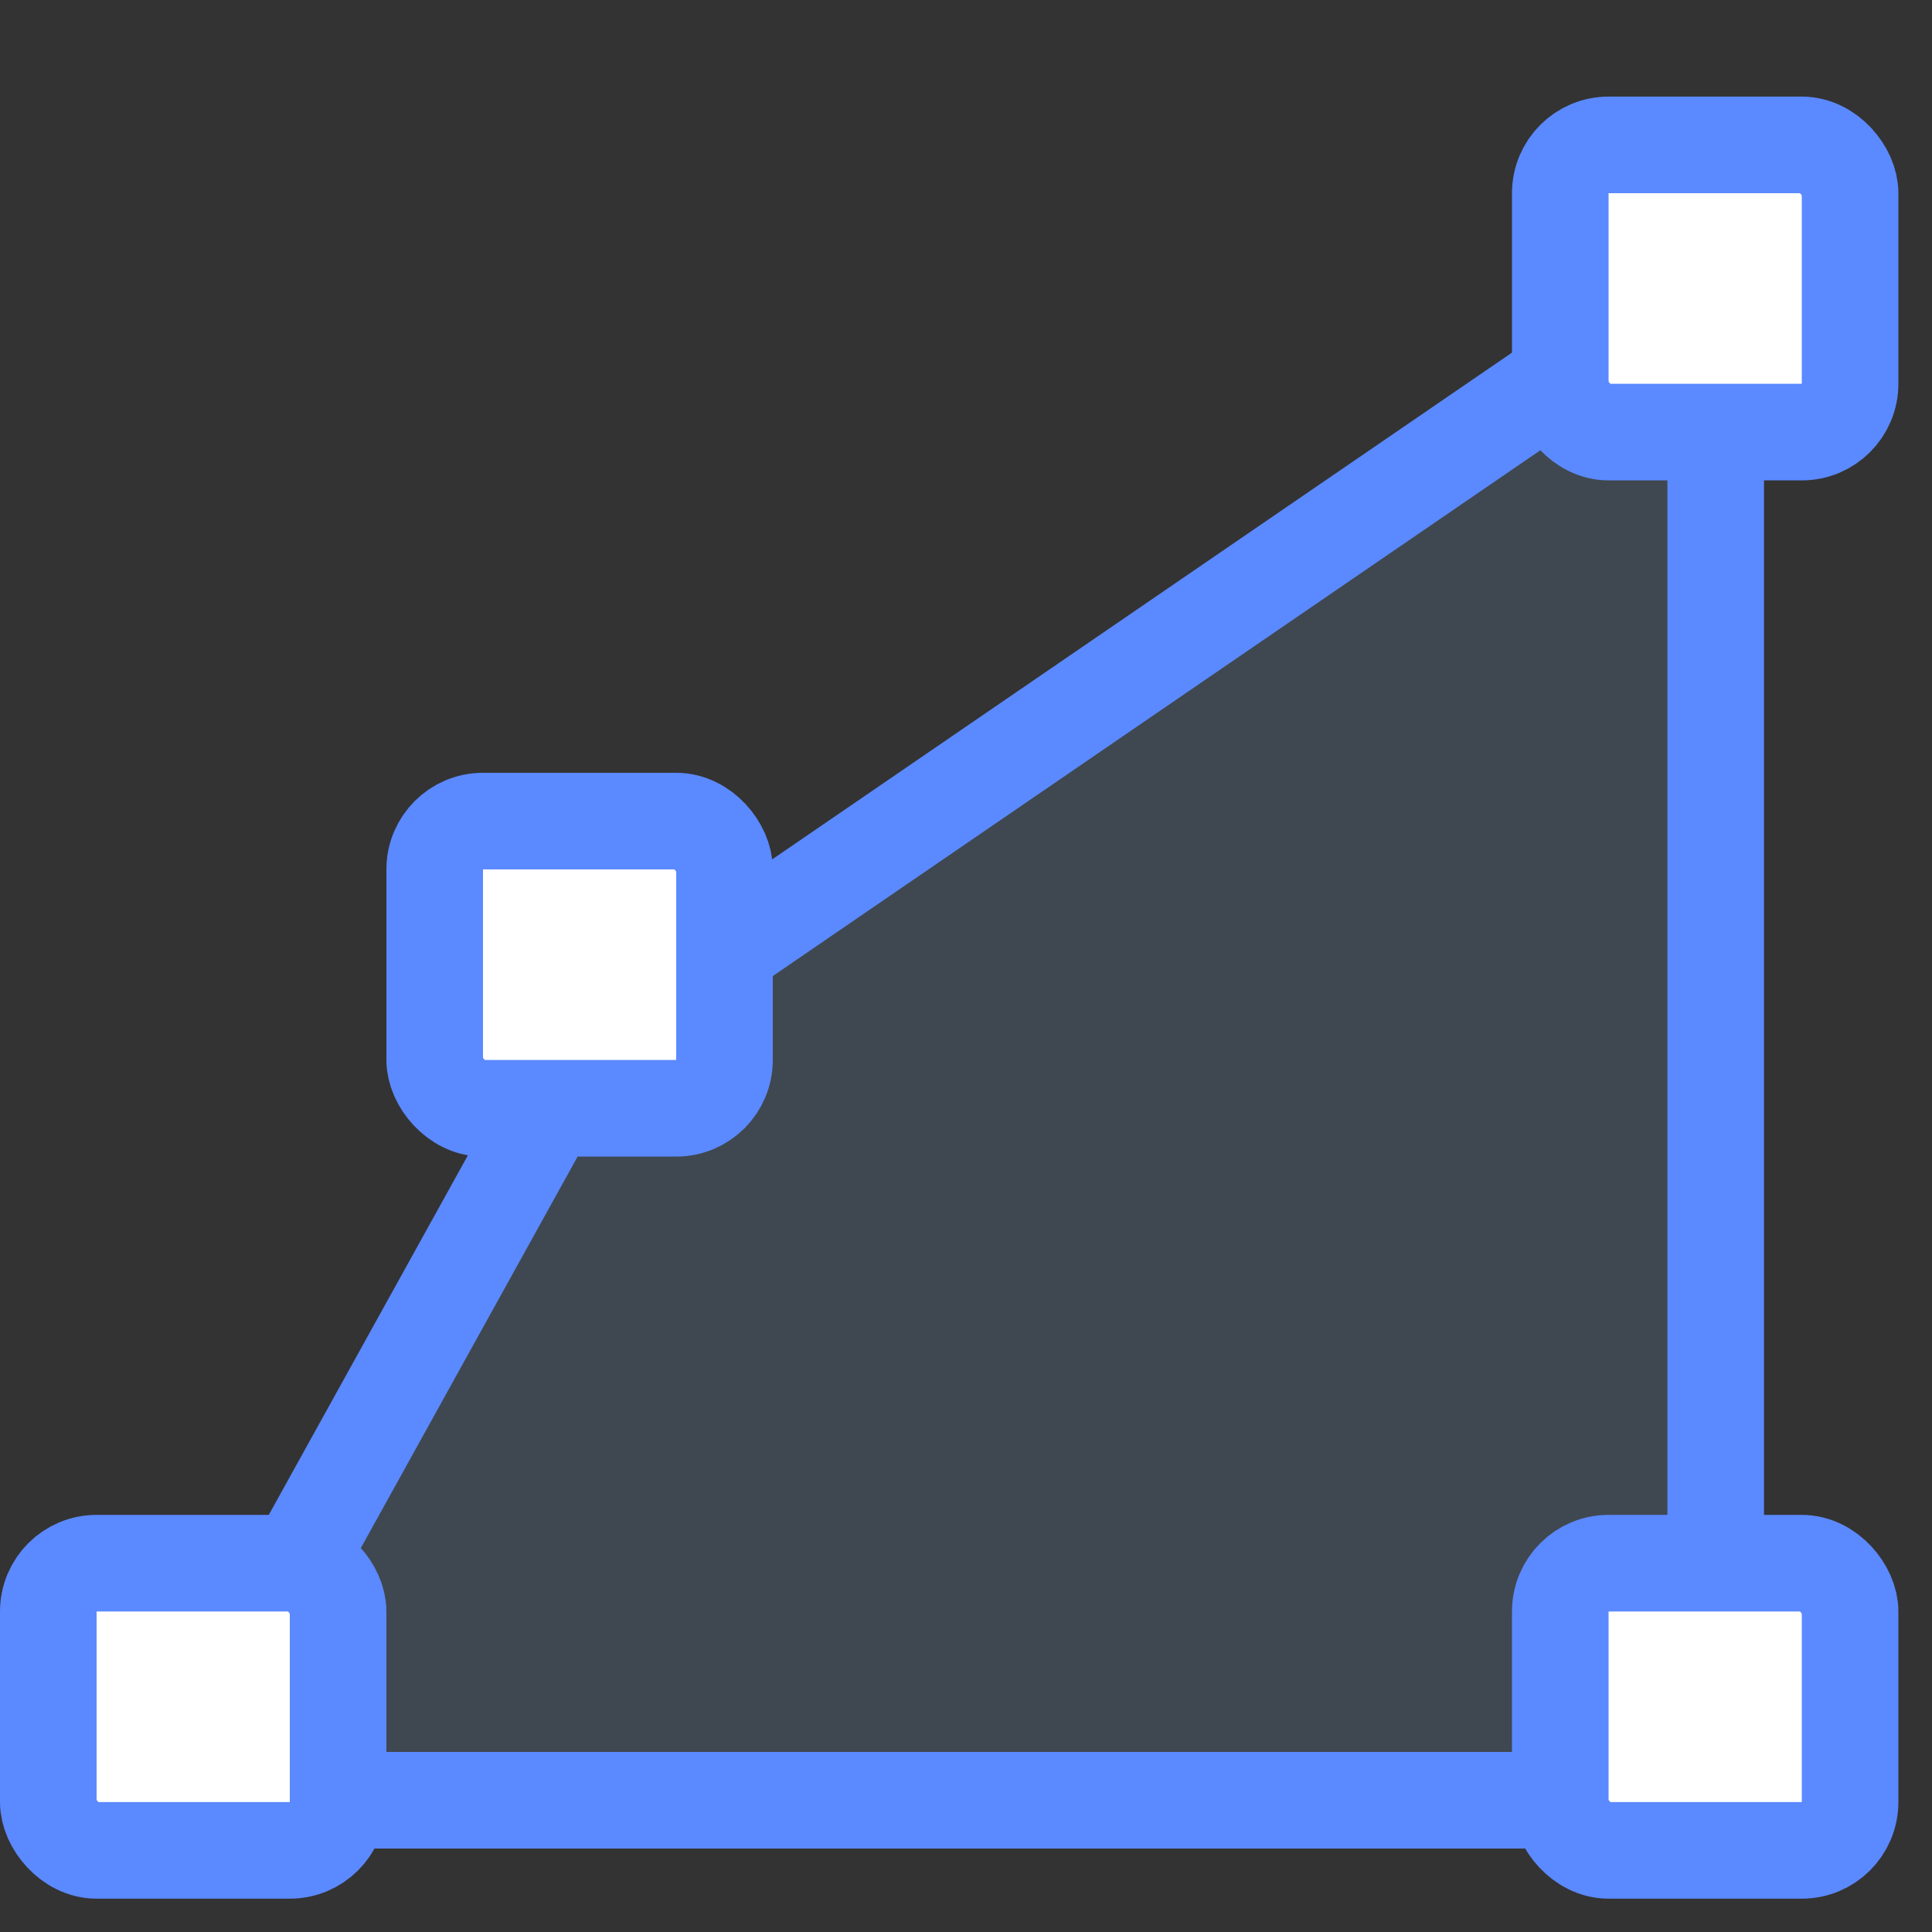 <svg width="20" height="20" viewBox="0 0 20 20" fill="none" xmlns="http://www.w3.org/2000/svg">
<rect x="0" y="0" width="20" height="20" fill="#333333" stroke="none"/>
<path d="M6.13 10.779L16.978 3.348C17.31 3.121 17.761 3.358 17.761 3.761V18.136C17.761 18.413 17.537 18.636 17.261 18.636H2.567C2.186 18.636 1.945 18.227 2.129 17.894L5.975 10.949C6.013 10.881 6.066 10.823 6.13 10.779Z" fill="#6789AA" fill-opacity="0.25" stroke="#5B89FF"/>
<rect x="0.5" y="16.182" width="3" height="2.973" rx="0.5" fill="white" stroke="#5B89FF"/>
<rect x="4.5" y="8.5" width="3" height="2.973" rx="0.5" fill="white" stroke="#5B89FF"/>
<rect x="16.152" y="1.5" width="3" height="2.973" rx="0.5" fill="white" stroke="#5B89FF"/>
<rect x="16.152" y="16.182" width="3" height="2.973" rx="0.5" fill="white" stroke="#5B89FF"/>
</svg>
